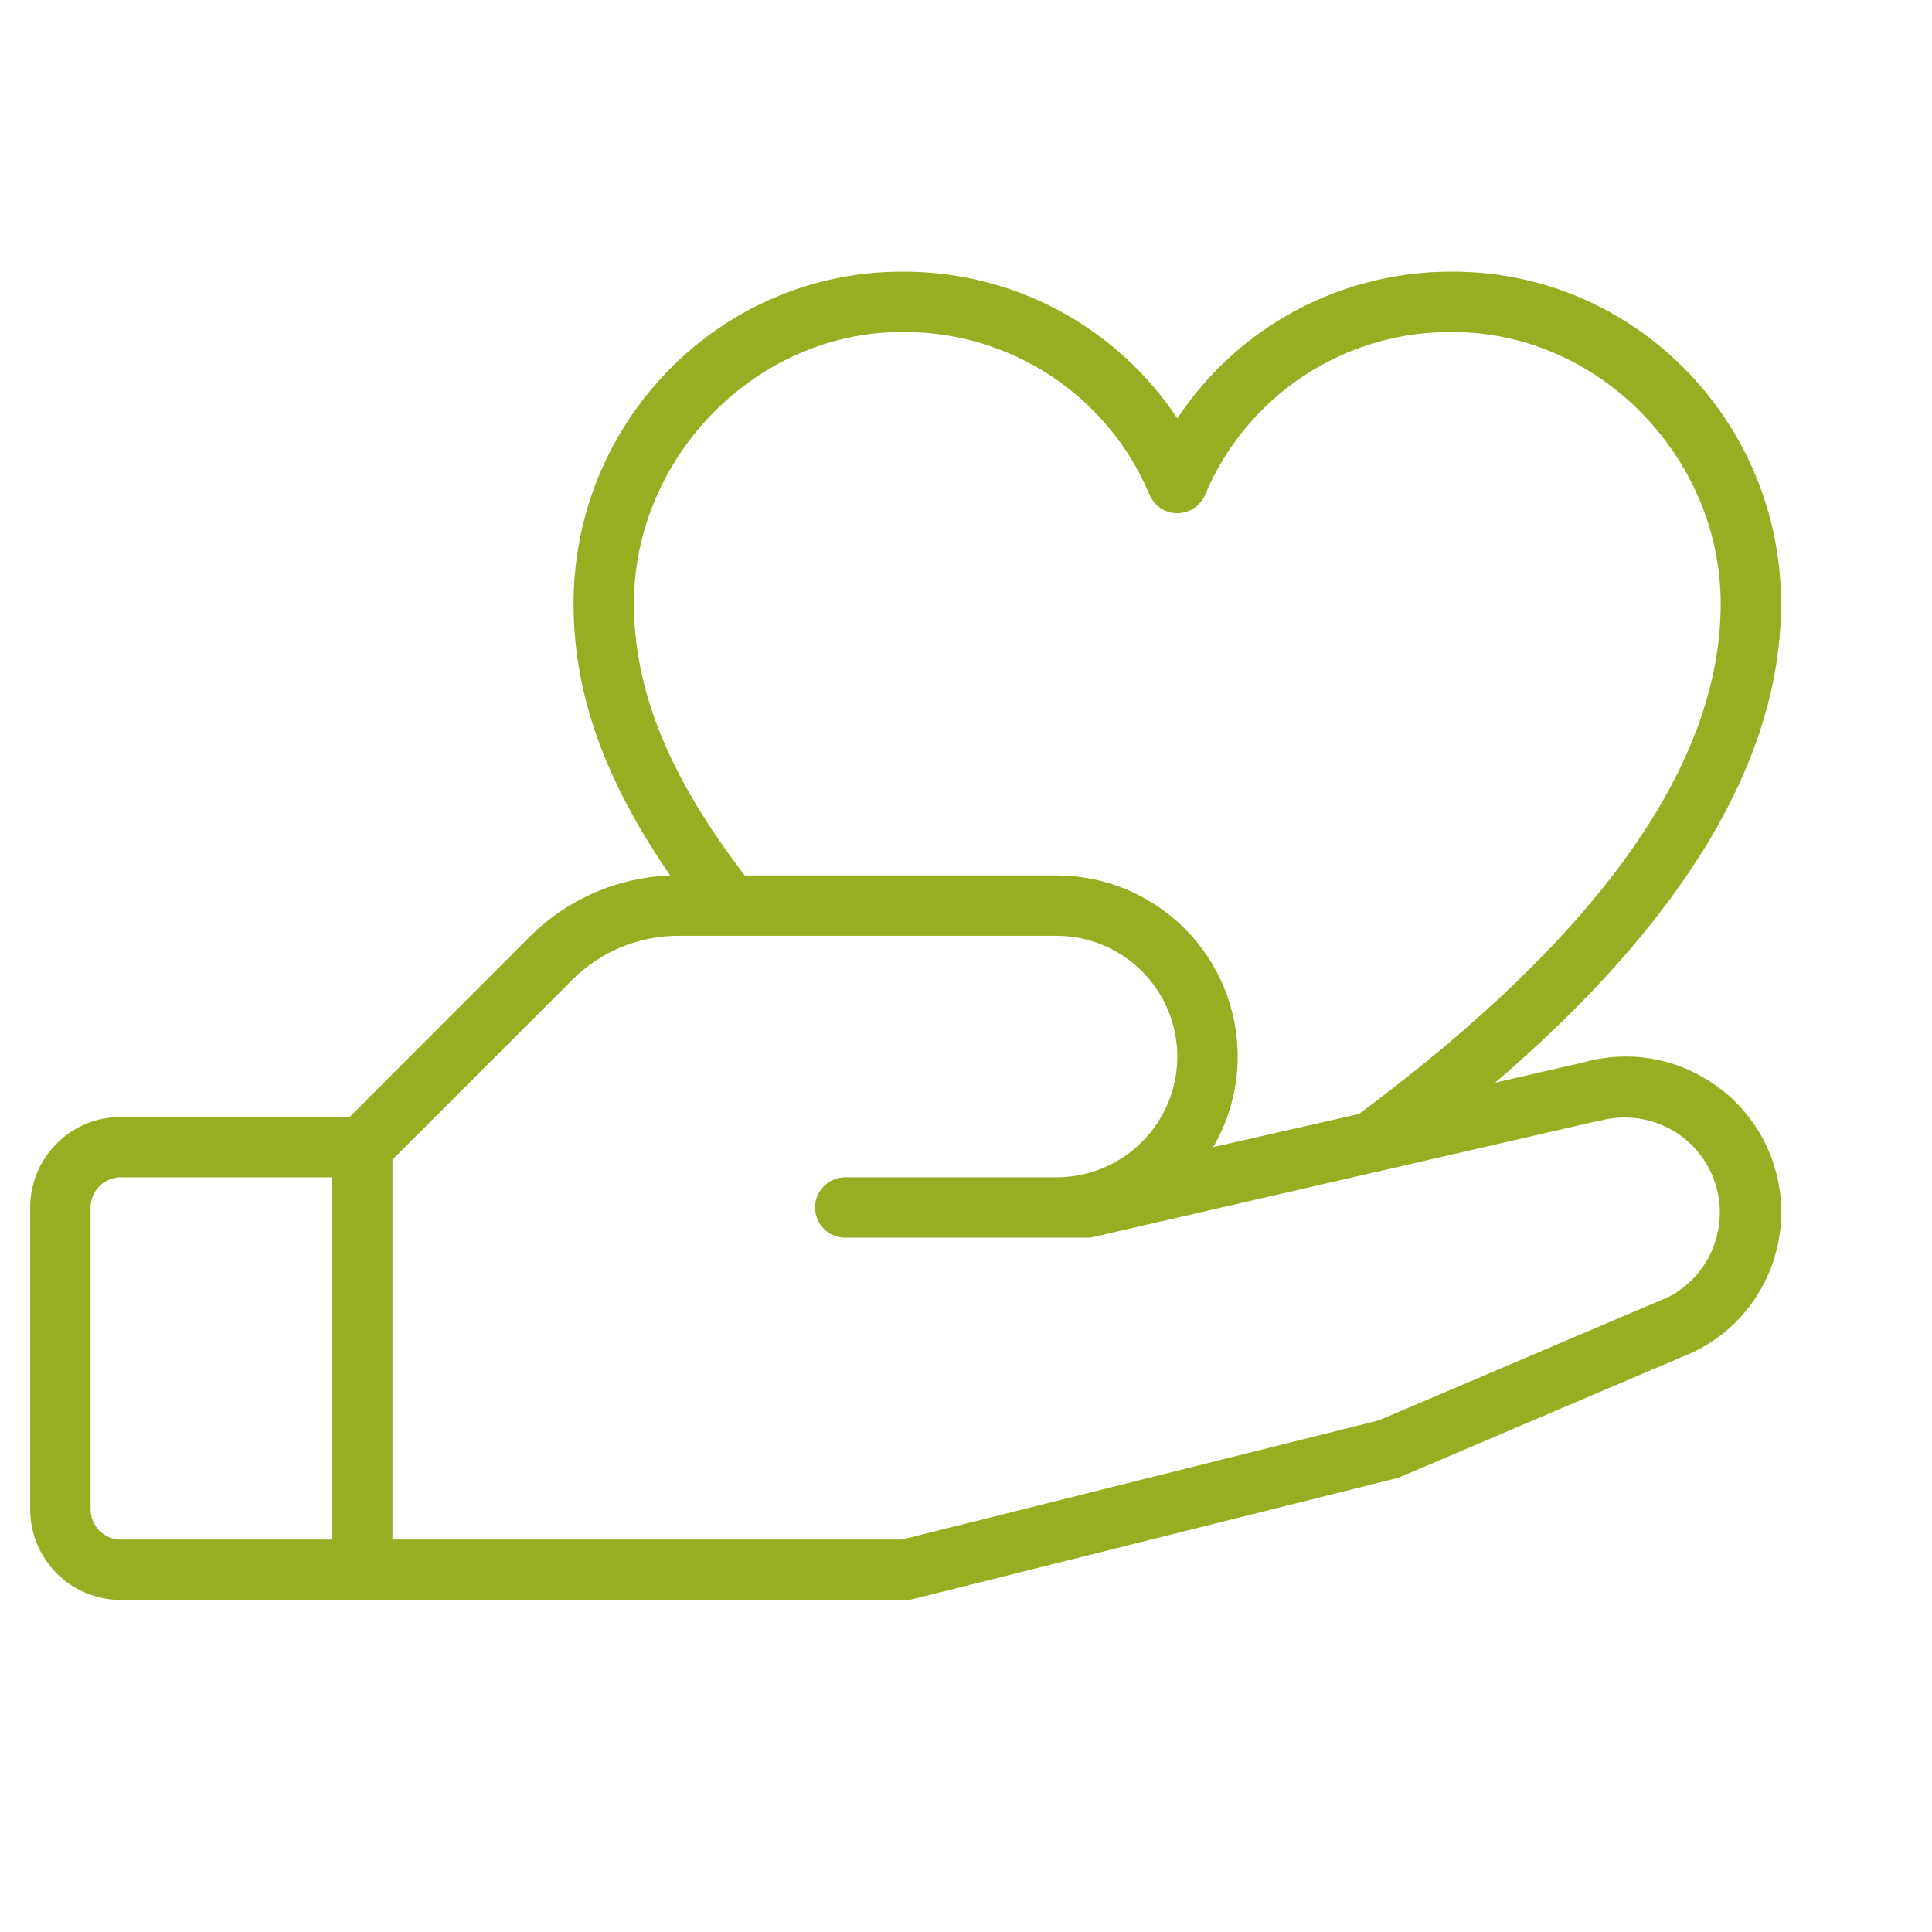 <svg width="64" height="64" viewBox="0 0 64 64" fill="none" xmlns="http://www.w3.org/2000/svg">
<path d="M56.975 36.06C56.35 35.579 55.622 35.249 54.849 35.096C54.075 34.943 53.276 34.971 52.515 35.178L49.528 35.865C55.815 30.47 59 25.145 59 20C59 13.935 54.125 9 48.135 9C46.328 8.986 44.546 9.423 42.951 10.271C41.356 11.12 39.998 12.354 39 13.86C38.002 12.354 36.644 11.12 35.049 10.271C33.454 9.423 31.672 8.986 29.865 9C23.875 9 19 13.935 19 20C19 22.963 20.027 25.86 22.203 29C20.444 29.066 18.776 29.796 17.535 31.043L11.585 37H4C3.204 37 2.441 37.316 1.879 37.879C1.316 38.441 1 39.205 1 40V50C1 50.796 1.316 51.559 1.879 52.121C2.441 52.684 3.204 53 4 53H30C30.084 53.001 30.168 52.991 30.25 52.97L46.25 48.97C46.301 48.957 46.351 48.94 46.4 48.92L56.105 44.785L56.16 44.76C56.942 44.369 57.611 43.786 58.106 43.065C58.6 42.344 58.902 41.508 58.984 40.638C59.067 39.768 58.926 38.891 58.576 38.09C58.226 37.289 57.677 36.591 56.983 36.06H56.975ZM29.865 11C31.613 10.978 33.329 11.479 34.791 12.437C36.254 13.395 37.397 14.768 38.075 16.38C38.15 16.564 38.279 16.72 38.443 16.831C38.608 16.941 38.802 17 39 17C39.198 17 39.392 16.941 39.557 16.831C39.721 16.72 39.85 16.564 39.925 16.38C40.603 14.768 41.746 13.395 43.209 12.437C44.671 11.479 46.387 10.978 48.135 11C52.94 11 57 15.123 57 20C57 25.318 52.968 31 45.015 36.903L40.188 38C40.72 37.09 41 36.054 41 35C41 33.409 40.368 31.883 39.243 30.758C38.117 29.632 36.591 29 35 29H24.672C22.172 25.75 21 22.875 21 20C21 15.123 25.06 11 29.865 11ZM3 50V40C3 39.735 3.105 39.48 3.293 39.293C3.48 39.105 3.735 39 4 39H11V51H4C3.735 51 3.48 50.895 3.293 50.707C3.105 50.52 3 50.265 3 50ZM55.282 42.958L45.68 47.05L29.878 51H13V38.415L18.95 32.465C19.413 31.999 19.964 31.63 20.571 31.378C21.177 31.127 21.828 30.998 22.485 31H35C36.061 31 37.078 31.422 37.828 32.172C38.579 32.922 39 33.939 39 35C39 36.061 38.579 37.078 37.828 37.828C37.078 38.579 36.061 39 35 39H28C27.735 39 27.48 39.105 27.293 39.293C27.105 39.48 27 39.735 27 40C27 40.265 27.105 40.52 27.293 40.707C27.48 40.895 27.735 41 28 41H36C36.076 41 36.151 40.992 36.225 40.975L52.975 37.123H53.015C53.766 36.924 54.563 37.009 55.255 37.362C55.946 37.715 56.483 38.311 56.762 39.036C57.041 39.76 57.042 40.563 56.766 41.288C56.49 42.014 55.955 42.612 55.265 42.968L55.282 42.958Z" fill="#98AD21"/>
</svg>
